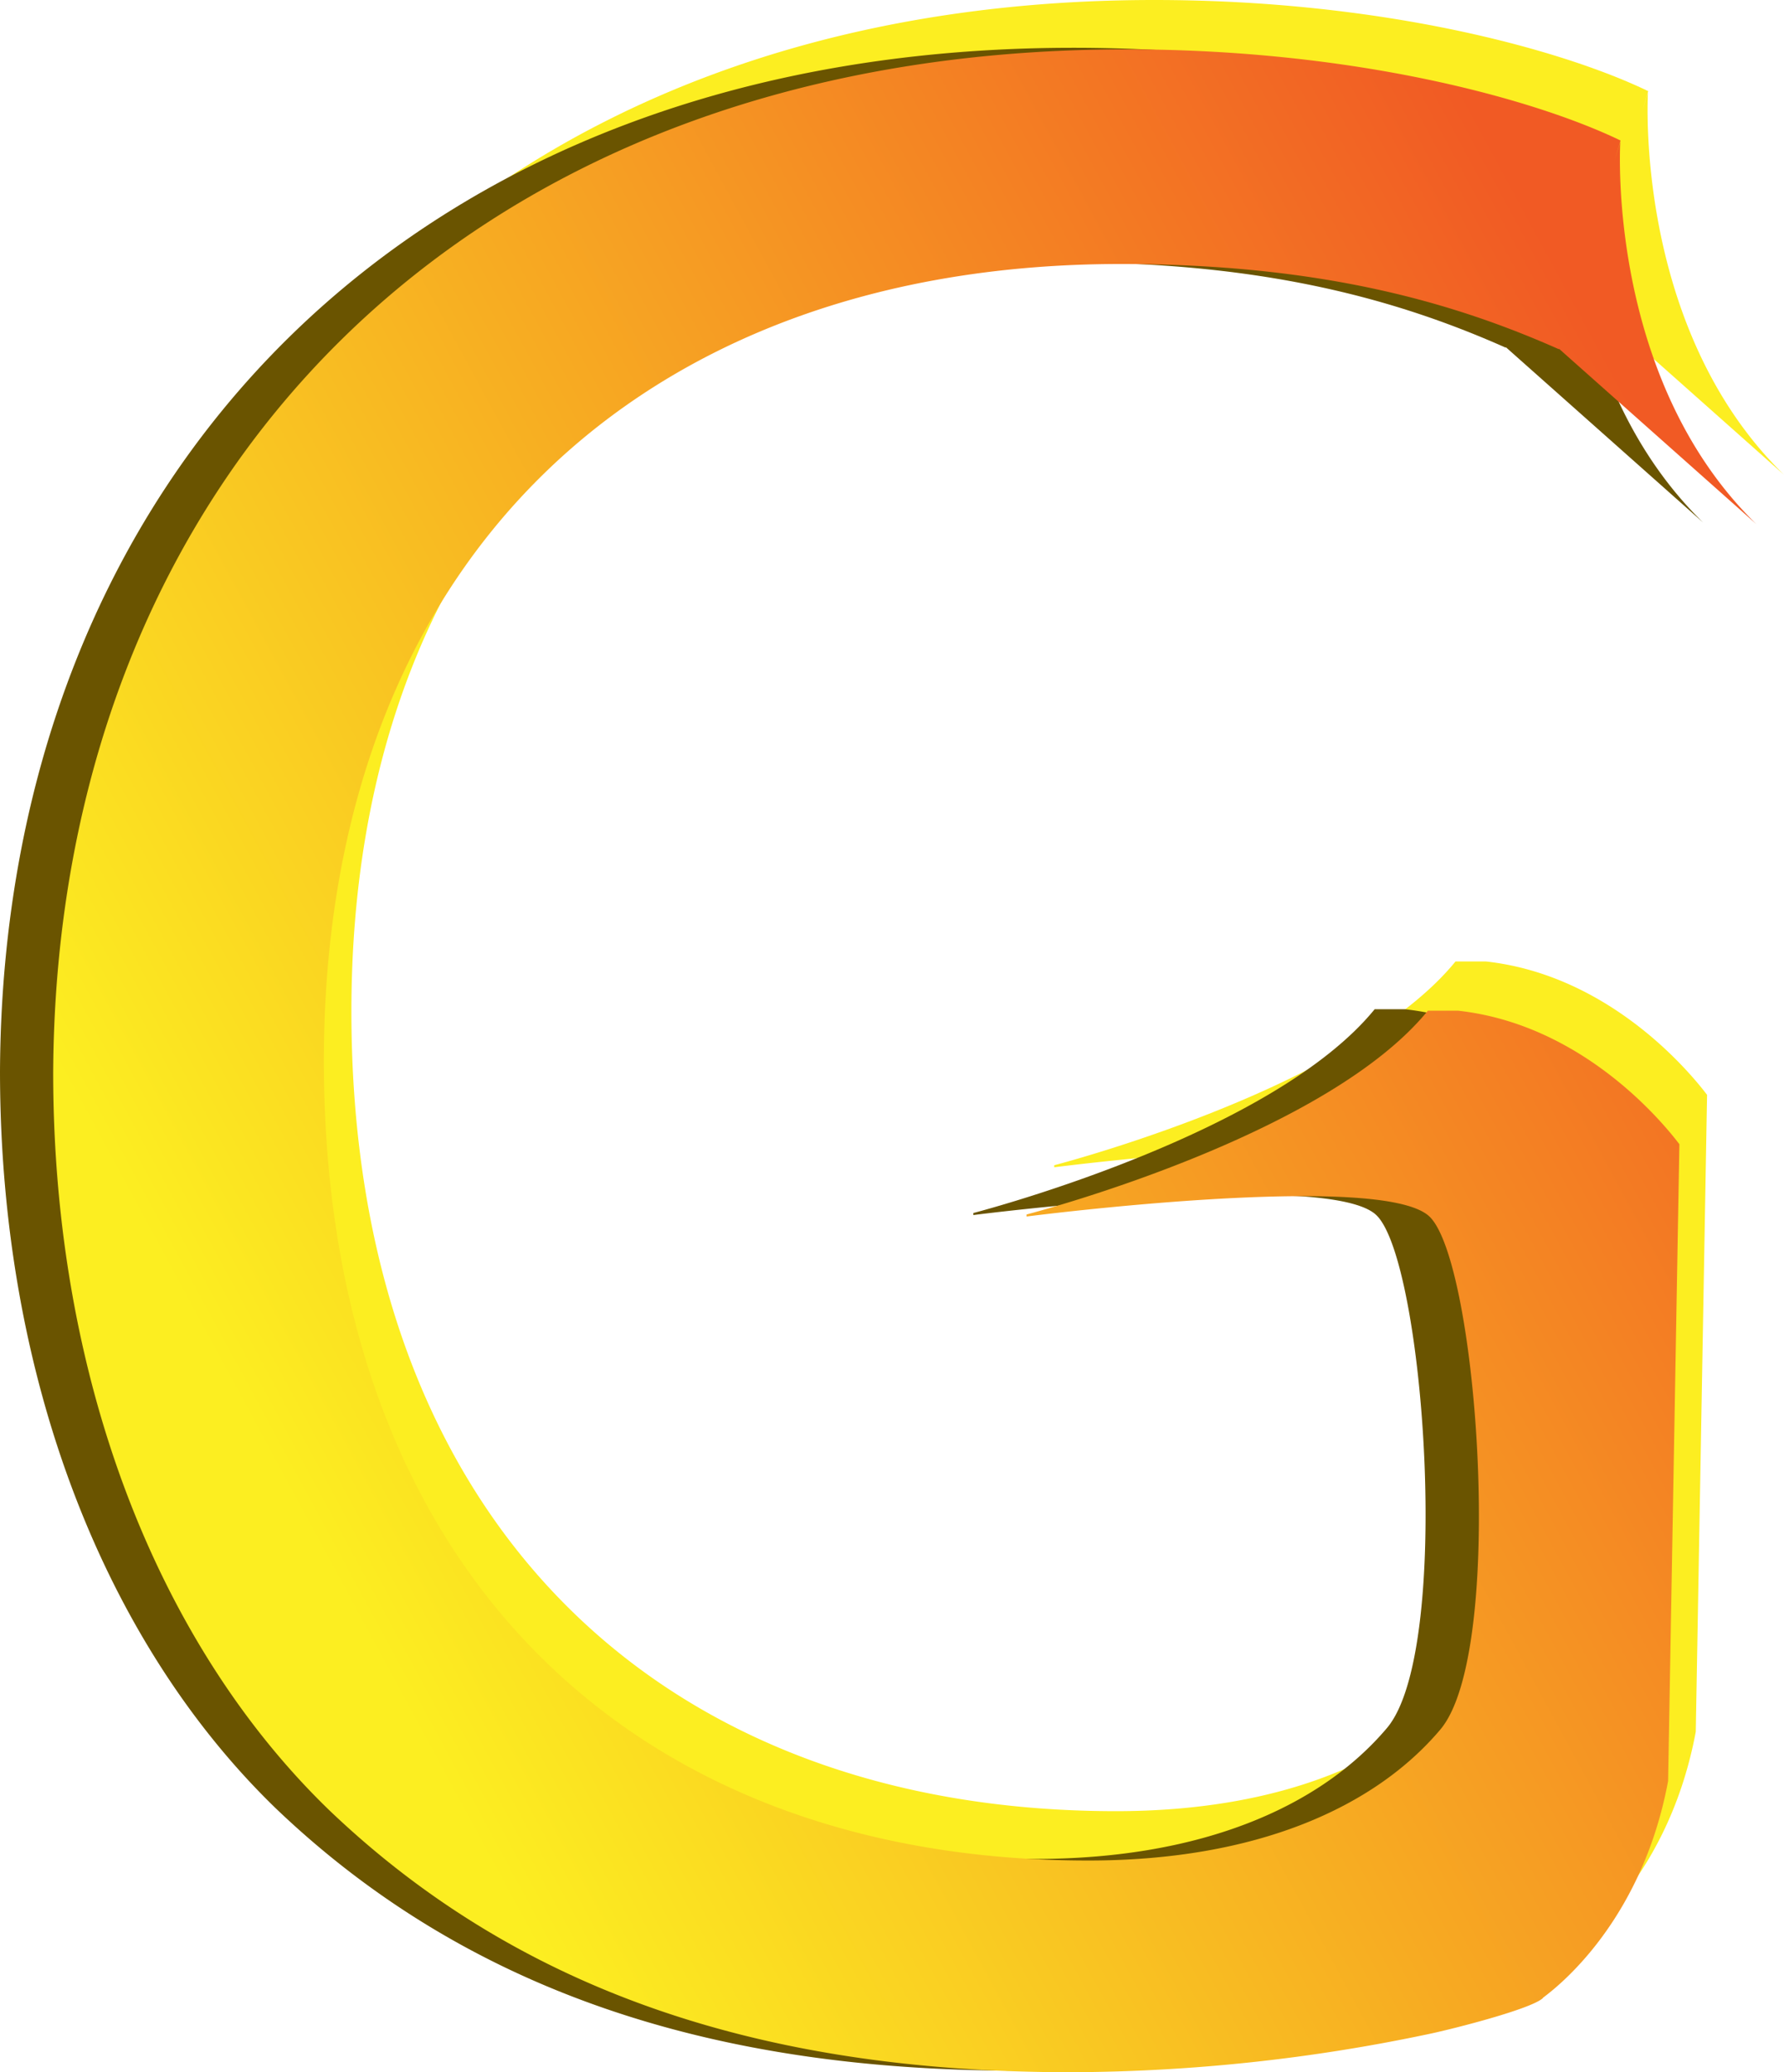 <svg xmlns="http://www.w3.org/2000/svg" xmlns:xlink="http://www.w3.org/1999/xlink" viewBox="0 0 485.34 563.83"><defs><style>.cls-1{fill:#fcee21;}.cls-2{fill:#6a5400;}.cls-3{fill:url(#linear-gradient);}</style><linearGradient id="linear-gradient" x1="79.25" y1="408.31" x2="486.73" y2="187.75" gradientUnits="userSpaceOnUse"><stop offset="0" stop-color="#fcee21"/><stop offset="1" stop-color="#f15a24"/></linearGradient></defs><title>Asset 1</title><g id="Layer_2" data-name="Layer 2"><g id="Layer_1-2" data-name="Layer 1"><path class="cls-1" d="M464.41,297.9l-3.07,173.27c-8,43-36,60-34,59-3,3-24.68,8.49-30.93,9.8a477.85,477.85,0,0,1-97.6,10.43c-81.6,0-148.8-20.8-201.61-71.2C50.8,434.4,22,362.4,22,278.4,22.8,117.6,133.2,0,314,0c62.4,0,111.2,13.6,134.4,24.8l-1.61,5.43,1.54-5.06s-4,64,37,104L431.65,81.45l0,.15c-28.8-12.8-64.8-23.2-119.2-23.2C181.2,58.4,95.6,140,95.6,275.2c0,136.8,82.41,217.6,208,217.6,45.6,0,77.8-14.4,95.73-35.63S409.48,330,396.41,317.6s-109.6,0-109.6,0v-.55c6.65-1.76,82.11-22.25,109.17-55.45h8.21C437.91,265.28,459.77,291.77,464.41,297.9Z"/><path class="cls-2" d="M442.41,310.9l-3.07,173.27c-8,43-36,60-34,59-3,3-24.68,8.49-30.93,9.8a477.85,477.85,0,0,1-97.6,10.43c-81.6,0-148.8-20.8-201.61-71.2C28.8,447.4,0,375.4,0,291.4.8,130.6,111.2,13,292,13c62.4,0,111.2,13.6,134.4,24.8l-1.61,5.43,1.54-5.06s-4,64,37,104L409.65,94.45l0,.15c-28.8-12.8-64.8-23.2-119.2-23.2C159.2,71.4,73.6,153,73.6,288.2c0,136.8,82.41,217.6,208,217.6,45.6,0,77.8-14.4,95.73-35.63S387.48,343,374.41,330.6s-109.6,0-109.6,0v-.55c6.65-1.76,82.11-22.25,109.17-55.45h8.21C415.91,278.28,437.77,304.77,442.41,310.9Z"/><path class="cls-3" d="M456.88,311.33,453.81,484.6c-8,43-36,60-34,59-3,3-24.68,8.49-30.93,9.8a477.85,477.85,0,0,1-97.6,10.43c-81.6,0-148.8-20.8-201.61-71.2-46.4-44.8-75.2-116.8-75.2-200.8.8-160.8,111.2-278.4,292-278.4,62.4,0,111.2,13.6,134.4,24.8l-1.61,5.43,1.54-5.06s-4,64,37,104L424.12,94.88l0,.15c-28.8-12.8-64.8-23.2-119.2-23.2-131.21,0-216.81,81.6-216.81,216.8,0,136.8,82.41,217.6,208,217.6,45.6,0,77.8-14.4,95.73-35.63S402,343.46,388.88,331s-109.6,0-109.6,0v-.55c6.65-1.76,82.11-22.25,109.17-55.45h8.21C430.38,278.71,452.24,305.2,456.88,311.33Z"/></g></g></svg>